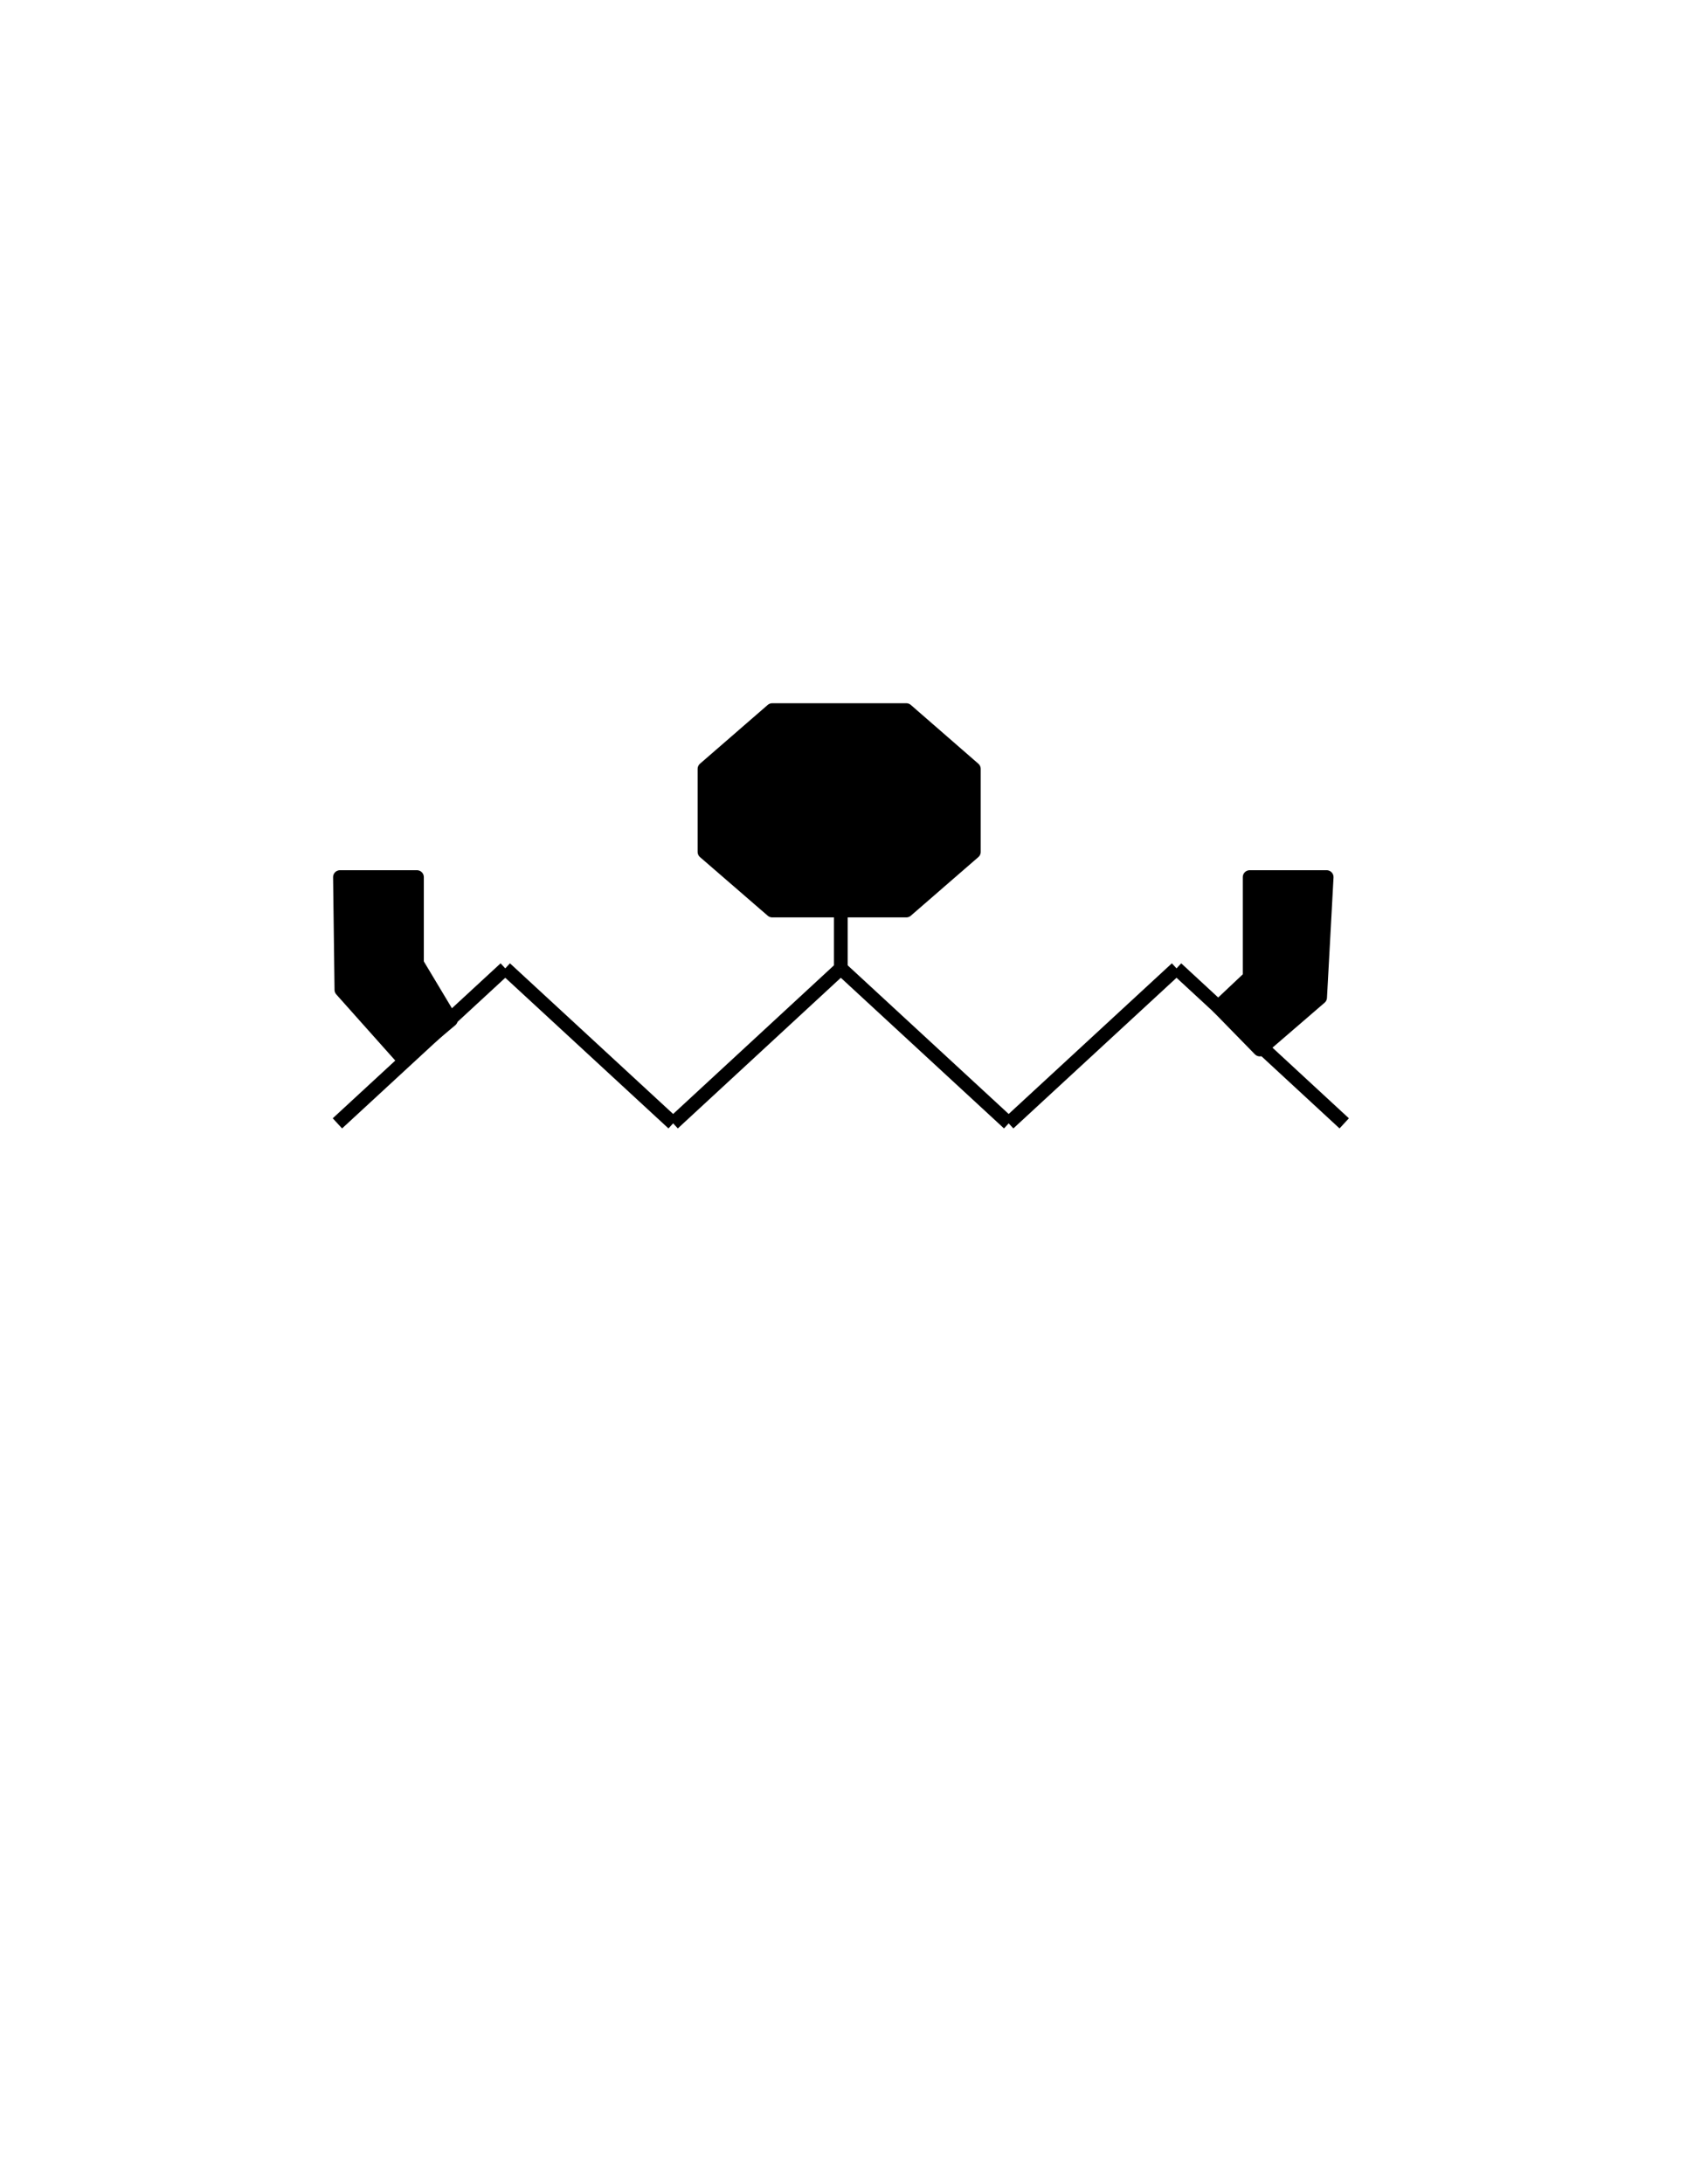 <?xml version="1.0" encoding="utf-8"?>
<!-- Generator: Adobe Illustrator 16.0.0, SVG Export Plug-In . SVG Version: 6.00 Build 0)  -->
<!DOCTYPE svg PUBLIC "-//W3C//DTD SVG 1.1//EN" "http://www.w3.org/Graphics/SVG/1.1/DTD/svg11.dtd">
<svg version="1.1" id="Version_1.0" xmlns="http://www.w3.org/2000/svg" xmlns:xlink="http://www.w3.org/1999/xlink" x="0px"
	 y="0px" width="612px" height="792px" viewBox="0 0 612 792" enable-background="new 0 0 612 792" xml:space="preserve">
<g id="main">
	<g>
		
			<line fill="none" stroke="#000000" stroke-width="5" stroke-linejoin="round" stroke-miterlimit="10" x1="365.922" y1="407.336" x2="426.817" y2="351.142"/>
		
			<line fill="none" stroke="#000000" stroke-width="5" stroke-linejoin="round" stroke-miterlimit="10" x1="244.198" y1="407.336" x2="305.024" y2="351.142"/>
		
			<line fill="none" stroke="#000000" stroke-width="5" stroke-linejoin="round" stroke-miterlimit="10" x1="122.406" y1="407.336" x2="183.302" y2="351.142"/>
		
			<line fill="none" stroke="#000000" stroke-width="5" stroke-linejoin="round" stroke-miterlimit="10" x1="244.198" y1="407.336" x2="183.302" y2="351.142"/>
		
			<line fill="none" stroke="#000000" stroke-width="5" stroke-linejoin="round" stroke-miterlimit="10" x1="487.644" y1="407.336" x2="426.817" y2="351.142"/>
		
			<line fill="none" stroke="#000000" stroke-width="5" stroke-linejoin="round" stroke-miterlimit="10" x1="365.922" y1="407.336" x2="305.024" y2="351.142"/>
	</g>
	
		<line fill="none" stroke="#000000" stroke-width="5" stroke-linejoin="round" stroke-miterlimit="10" x1="305.024" y1="351.142" x2="305.024" y2="330.154"/>
	<polygon stroke="#000000" stroke-width="5" stroke-linejoin="round" stroke-miterlimit="10" points="151.25,349.295 
		163.566,369.827 146.434,384.221 123.858,358.913 123.335,318.045 151.25,318.045 	"/>
	<polygon stroke="#000000" stroke-width="5" stroke-linejoin="round" stroke-miterlimit="10" points="481.27,318.045 
		478.896,361.699 457.022,380.546 441.946,365.119 453.352,354.372 453.352,318.045 	"/>
	<polygon stroke="#000000" stroke-width="5" stroke-linejoin="round" stroke-miterlimit="10" points="353.279,278.813 
		353.279,308.902 328.784,330.154 280.144,330.154 255.58,308.902 255.58,278.813 280.144,257.5 328.784,257.5 	"/>
</g>
</svg>
